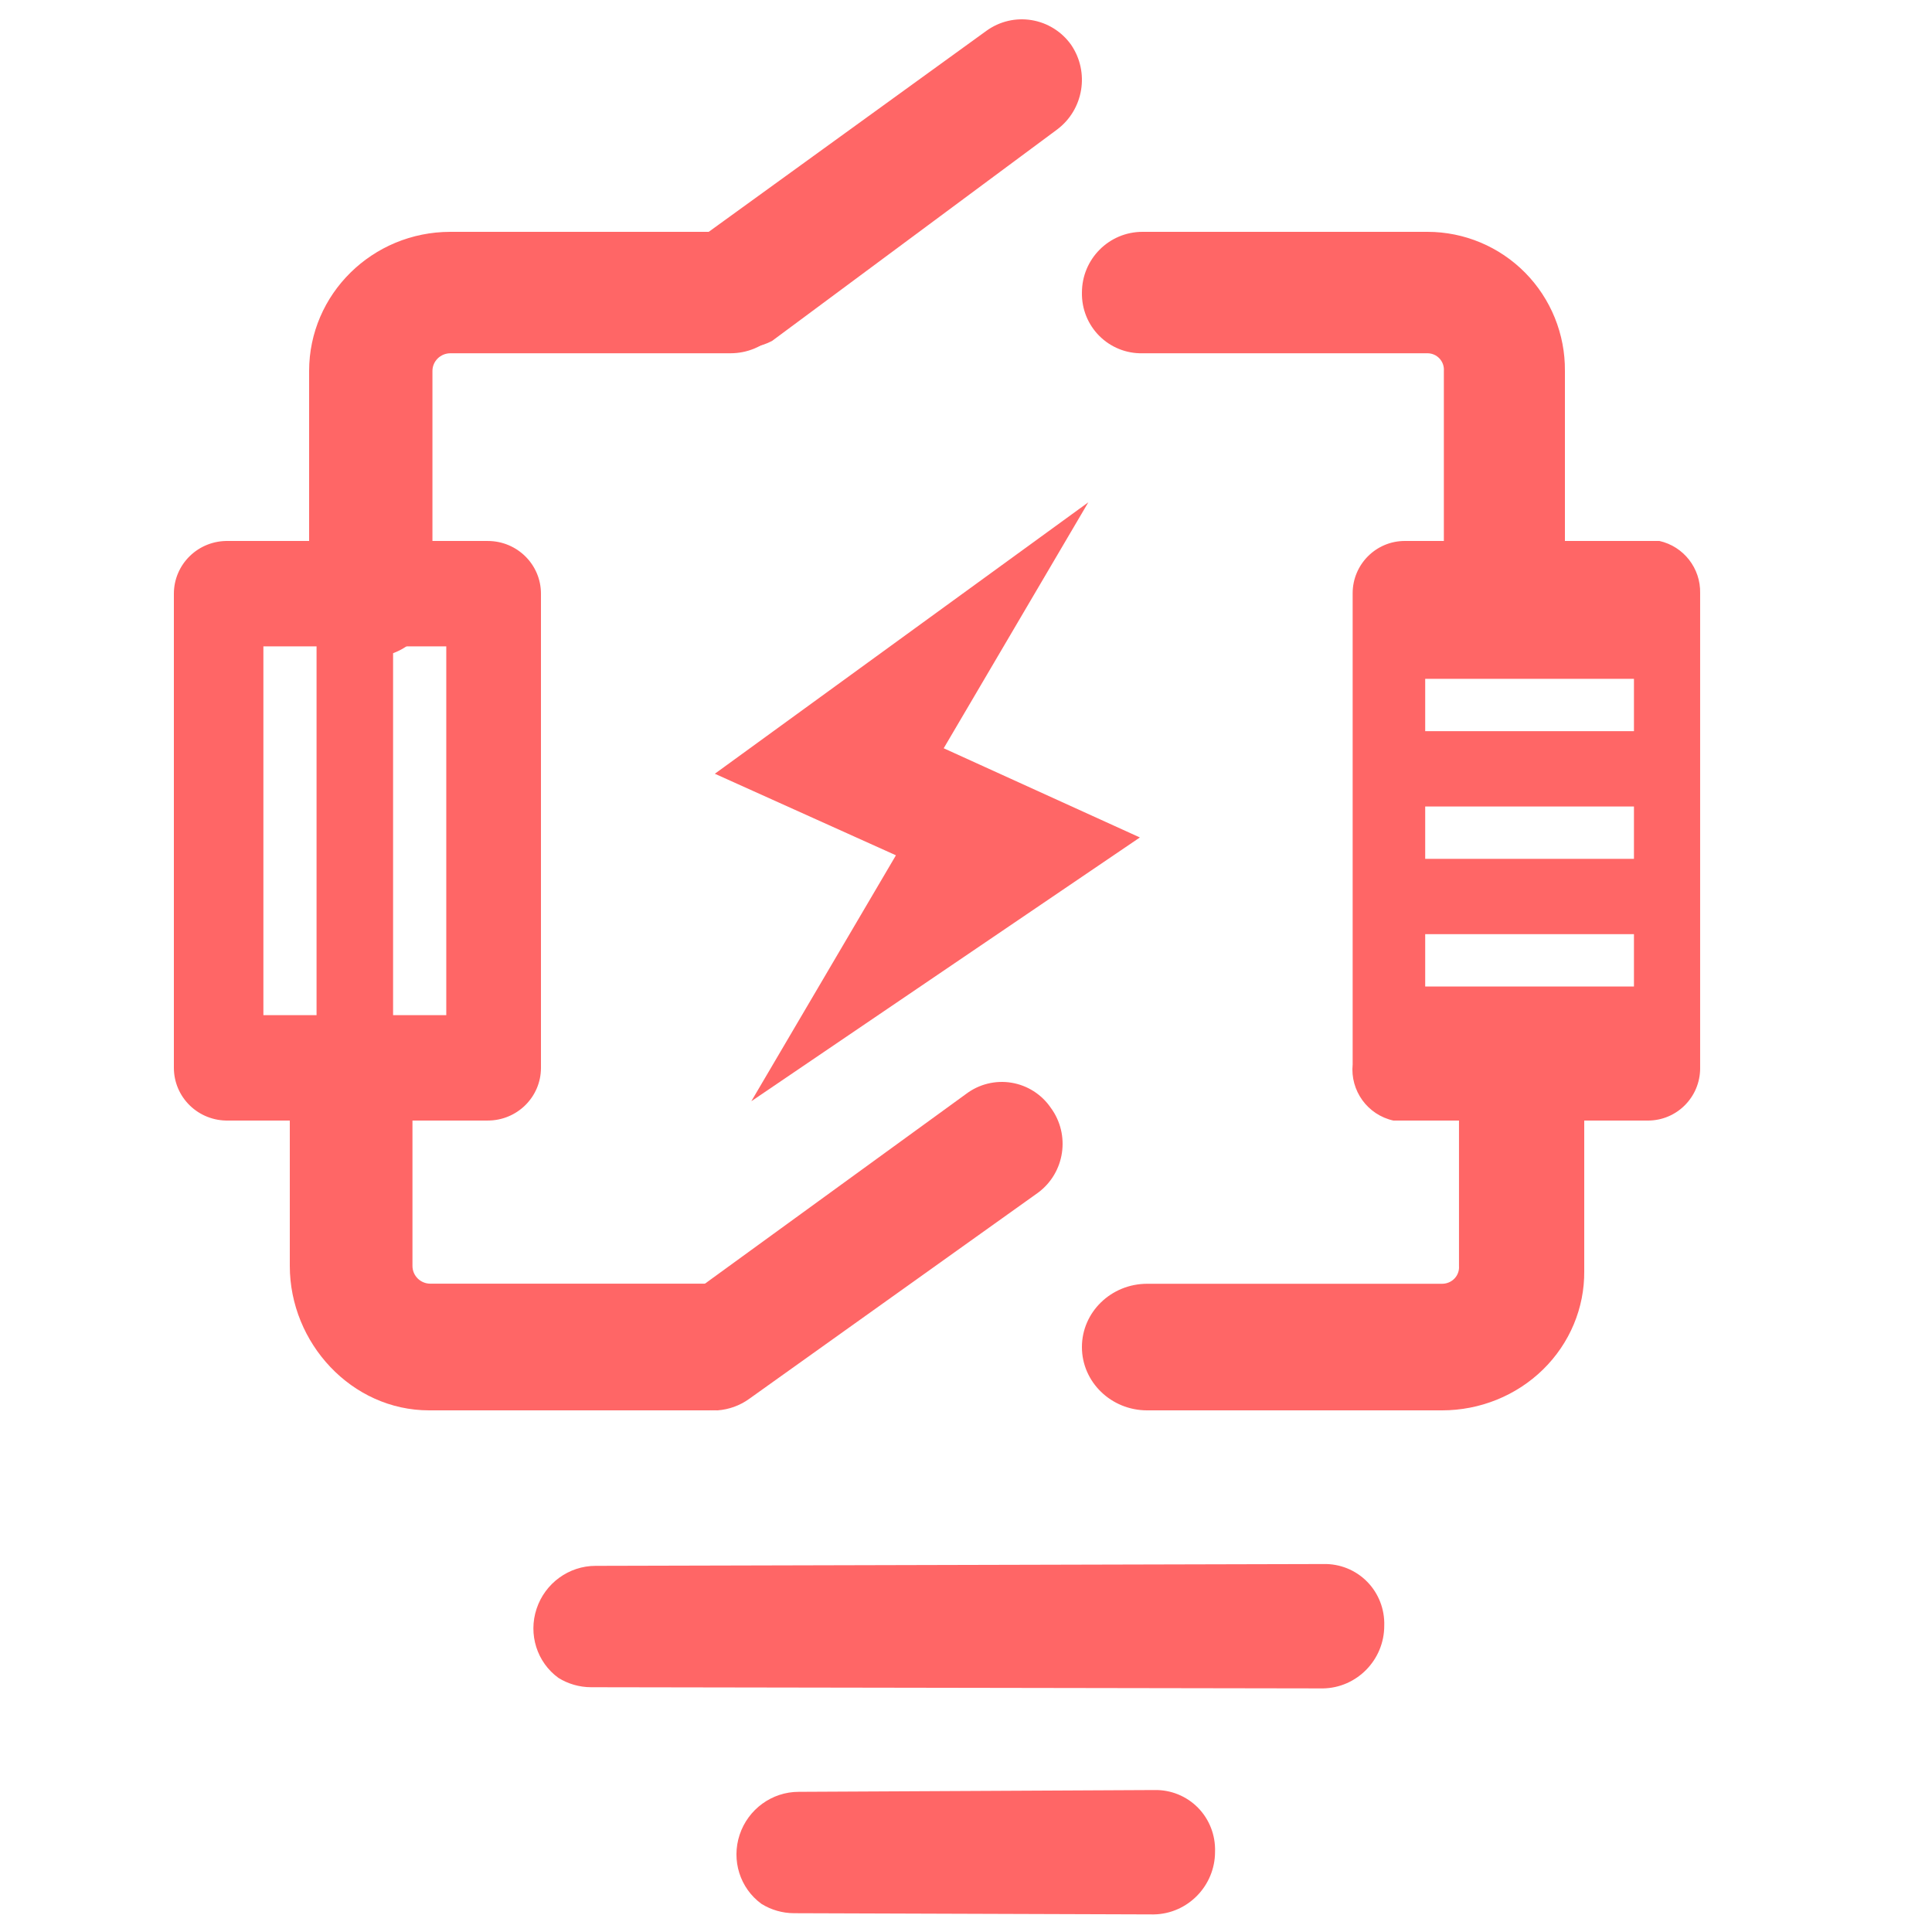 <?xml version="1.0" encoding="UTF-8"?>
<svg width="100px" height="100px" viewBox="0 0 100 100" version="1.1" xmlns="http://www.w3.org/2000/svg" xmlns:xlink="http://www.w3.org/1999/xlink">
    <!-- Generator: Sketch 55.2 (78181) - https://sketchapp.com -->
    <title>开闭站-故障</title>
    <desc>Created with Sketch.</desc>
    <g id="开闭站-故障" stroke="none" stroke-width="1" fill="none" fill-rule="evenodd">
        <g id="编组-2备份-2" transform="translate(9, 1)" fill="#FF6666" fill-rule="nonzero">
            <polygon id="路径" points="47.331 25 28 39.049 37.373 43.27 29.888 56 50 42.347 39.846 37.73"></polygon>
            <path d="M76.891,27 L63.714,27 C62.222,27 61.013,28.213 61.013,29.709 L61.013,54.093 C60.881,55.457 61.786,56.705 63.121,57 L76.298,57 C77.79,57 78.999,55.787 78.999,54.291 L78.999,29.709 C79.031,28.417 78.148,27.283 76.891,27 L76.891,27 Z M75.573,50.062 L64.768,50.062 L64.768,47.352 L75.573,47.352 L75.573,50.062 Z M75.573,43.454 L64.768,43.454 L64.768,40.744 L75.573,40.744 L75.573,43.454 Z M75.573,36.846 L64.768,36.846 L64.768,34.137 L75.573,34.137 L75.573,36.846 Z" id="形状"></path>
            <path d="M16.247,27.001 L2.82,27.001 C2.078,26.983 1.361,27.262 0.83,27.776 C0.299,28.289 -0,28.993 1.21855759e-07,29.728 L1.21855759e-07,54.272 C-0,55.007 0.299,55.711 0.83,56.224 C1.361,56.738 2.078,57.017 2.82,56.999 L16.247,56.999 C17.768,56.999 19,55.778 19,54.272 L19,29.728 C19,28.222 17.768,27.001 16.247,27.001 L16.247,27.001 Z M7.385,51.545 L4.633,51.545 L4.633,32.455 L7.385,32.455 L7.385,51.545 Z M14.099,51.545 L11.346,51.545 L11.346,32.455 L14.099,32.455 L14.099,51.545 Z" id="形状"></path>
            <path d="M29.135,16.974 C28.123,16.985 27.17,16.495 26.589,15.663 C26.104,14.985 25.907,14.142 26.041,13.318 C26.176,12.495 26.631,11.759 27.307,11.272 L42.062,0.591 C42.737,0.104 43.577,-0.094 44.398,0.042 C45.218,0.177 45.951,0.634 46.436,1.312 C47.409,2.731 47.093,4.669 45.718,5.702 L30.963,16.646 C30.402,16.942 29.763,17.057 29.135,16.974 L29.135,16.974 Z" id="路径"></path>
            <path d="M28.138,72 C26.775,72.001 25.568,71.119 25.151,69.818 C24.734,68.518 25.201,67.095 26.308,66.299 L41.01,55.618 C41.68,55.113 42.526,54.905 43.353,55.041 C44.179,55.177 44.914,55.646 45.388,56.338 C46.413,57.733 46.121,59.696 44.735,60.729 L29.771,71.41 C29.291,71.754 28.726,71.958 28.138,72 Z" id="路径"></path>
            <path d="M25.423,97.533 C24.048,97.532 22.828,96.631 22.406,95.302 C21.983,93.974 22.454,92.522 23.572,91.71 L53.998,69.488 C54.674,68.973 55.529,68.761 56.363,68.901 C57.198,69.04 57.941,69.52 58.42,70.227 C59.456,71.652 59.162,73.656 57.763,74.71 L27.073,96.932 C26.588,97.282 26.017,97.49 25.423,97.533 Z" id="路径备份" transform="translate(40.646, 83.196) rotate(36) translate(-40.646, -83.196) "></path>
            <path d="M34.094,103.567 C32.718,103.566 31.499,102.665 31.076,101.336 C30.654,100.008 31.125,98.556 32.242,97.744 L47.081,86.848 C47.757,86.333 48.611,86.121 49.446,86.26 C50.281,86.4 51.023,86.879 51.502,87.587 C52.538,89.012 52.245,91.016 50.846,92.07 L35.743,102.966 C35.259,103.316 34.688,103.524 34.094,103.567 Z" id="路径备份-2" transform="translate(41.522, 94.893) rotate(36) translate(-41.522, -94.893) "></path>
            <path d="M10.191,32.999 C8.455,33 7.036,31.632 7,29.922 L7,18.202 C7,14.225 10.275,11 14.314,11 L28.809,11 C30.556,11.035 31.965,12.422 32,14.143 C32,15.878 30.571,17.285 28.809,17.285 L14.314,17.285 C13.8,17.285 13.383,17.696 13.383,18.202 L13.383,30.053 C13.311,31.727 11.892,33.036 10.191,32.999 L10.191,32.999 Z" id="路径"></path>
            <path d="M27.635,72 L13.212,72 C9.194,72 6,68.508 6,64.525 L6,55.148 C6,53.41 7.421,52.001 9.175,52.001 C10.022,51.983 10.84,52.308 11.439,52.903 C12.039,53.497 12.367,54.308 12.349,55.148 L12.349,64.525 C12.349,65.032 12.764,65.443 13.275,65.443 L27.693,65.443 C29.519,65.443 31,66.911 31,68.721 C31,70.532 29.519,72 27.693,72 L27.635,72 Z" id="路径"></path>
            <path d="M65.639,72 L50.377,72 C48.512,72 47,70.533 47,68.724 C47,66.915 48.512,65.448 50.377,65.448 L65.639,65.448 C65.884,65.449 66.118,65.35 66.285,65.176 C66.451,65.002 66.535,64.768 66.517,64.531 L66.517,56.145 C66.553,54.423 67.983,53.035 69.758,53 C70.618,53 71.442,53.331 72.05,53.921 C72.658,54.511 73,55.311 73,56.145 L73,64.793 C73.018,66.698 72.25,68.532 70.868,69.885 C69.485,71.239 67.603,72 65.639,72 Z" id="路径"></path>
            <path d="M68.867,32.999 C67.162,33 65.769,31.632 65.734,29.922 L65.734,18.202 C65.752,17.965 65.671,17.732 65.509,17.557 C65.348,17.383 65.122,17.285 64.885,17.285 L50.134,17.285 C49.297,17.304 48.49,16.978 47.899,16.385 C47.307,15.792 46.983,14.982 47.001,14.143 C47.001,12.407 48.403,11 50.134,11 L64.885,11 C66.783,11 68.603,11.761 69.939,13.113 C71.275,14.466 72.017,16.298 72,18.202 L72,30.053 C71.929,31.727 70.536,33.036 68.867,32.999 L68.867,32.999 Z" id="路径"></path>
        </g>
    </g>
</svg>
